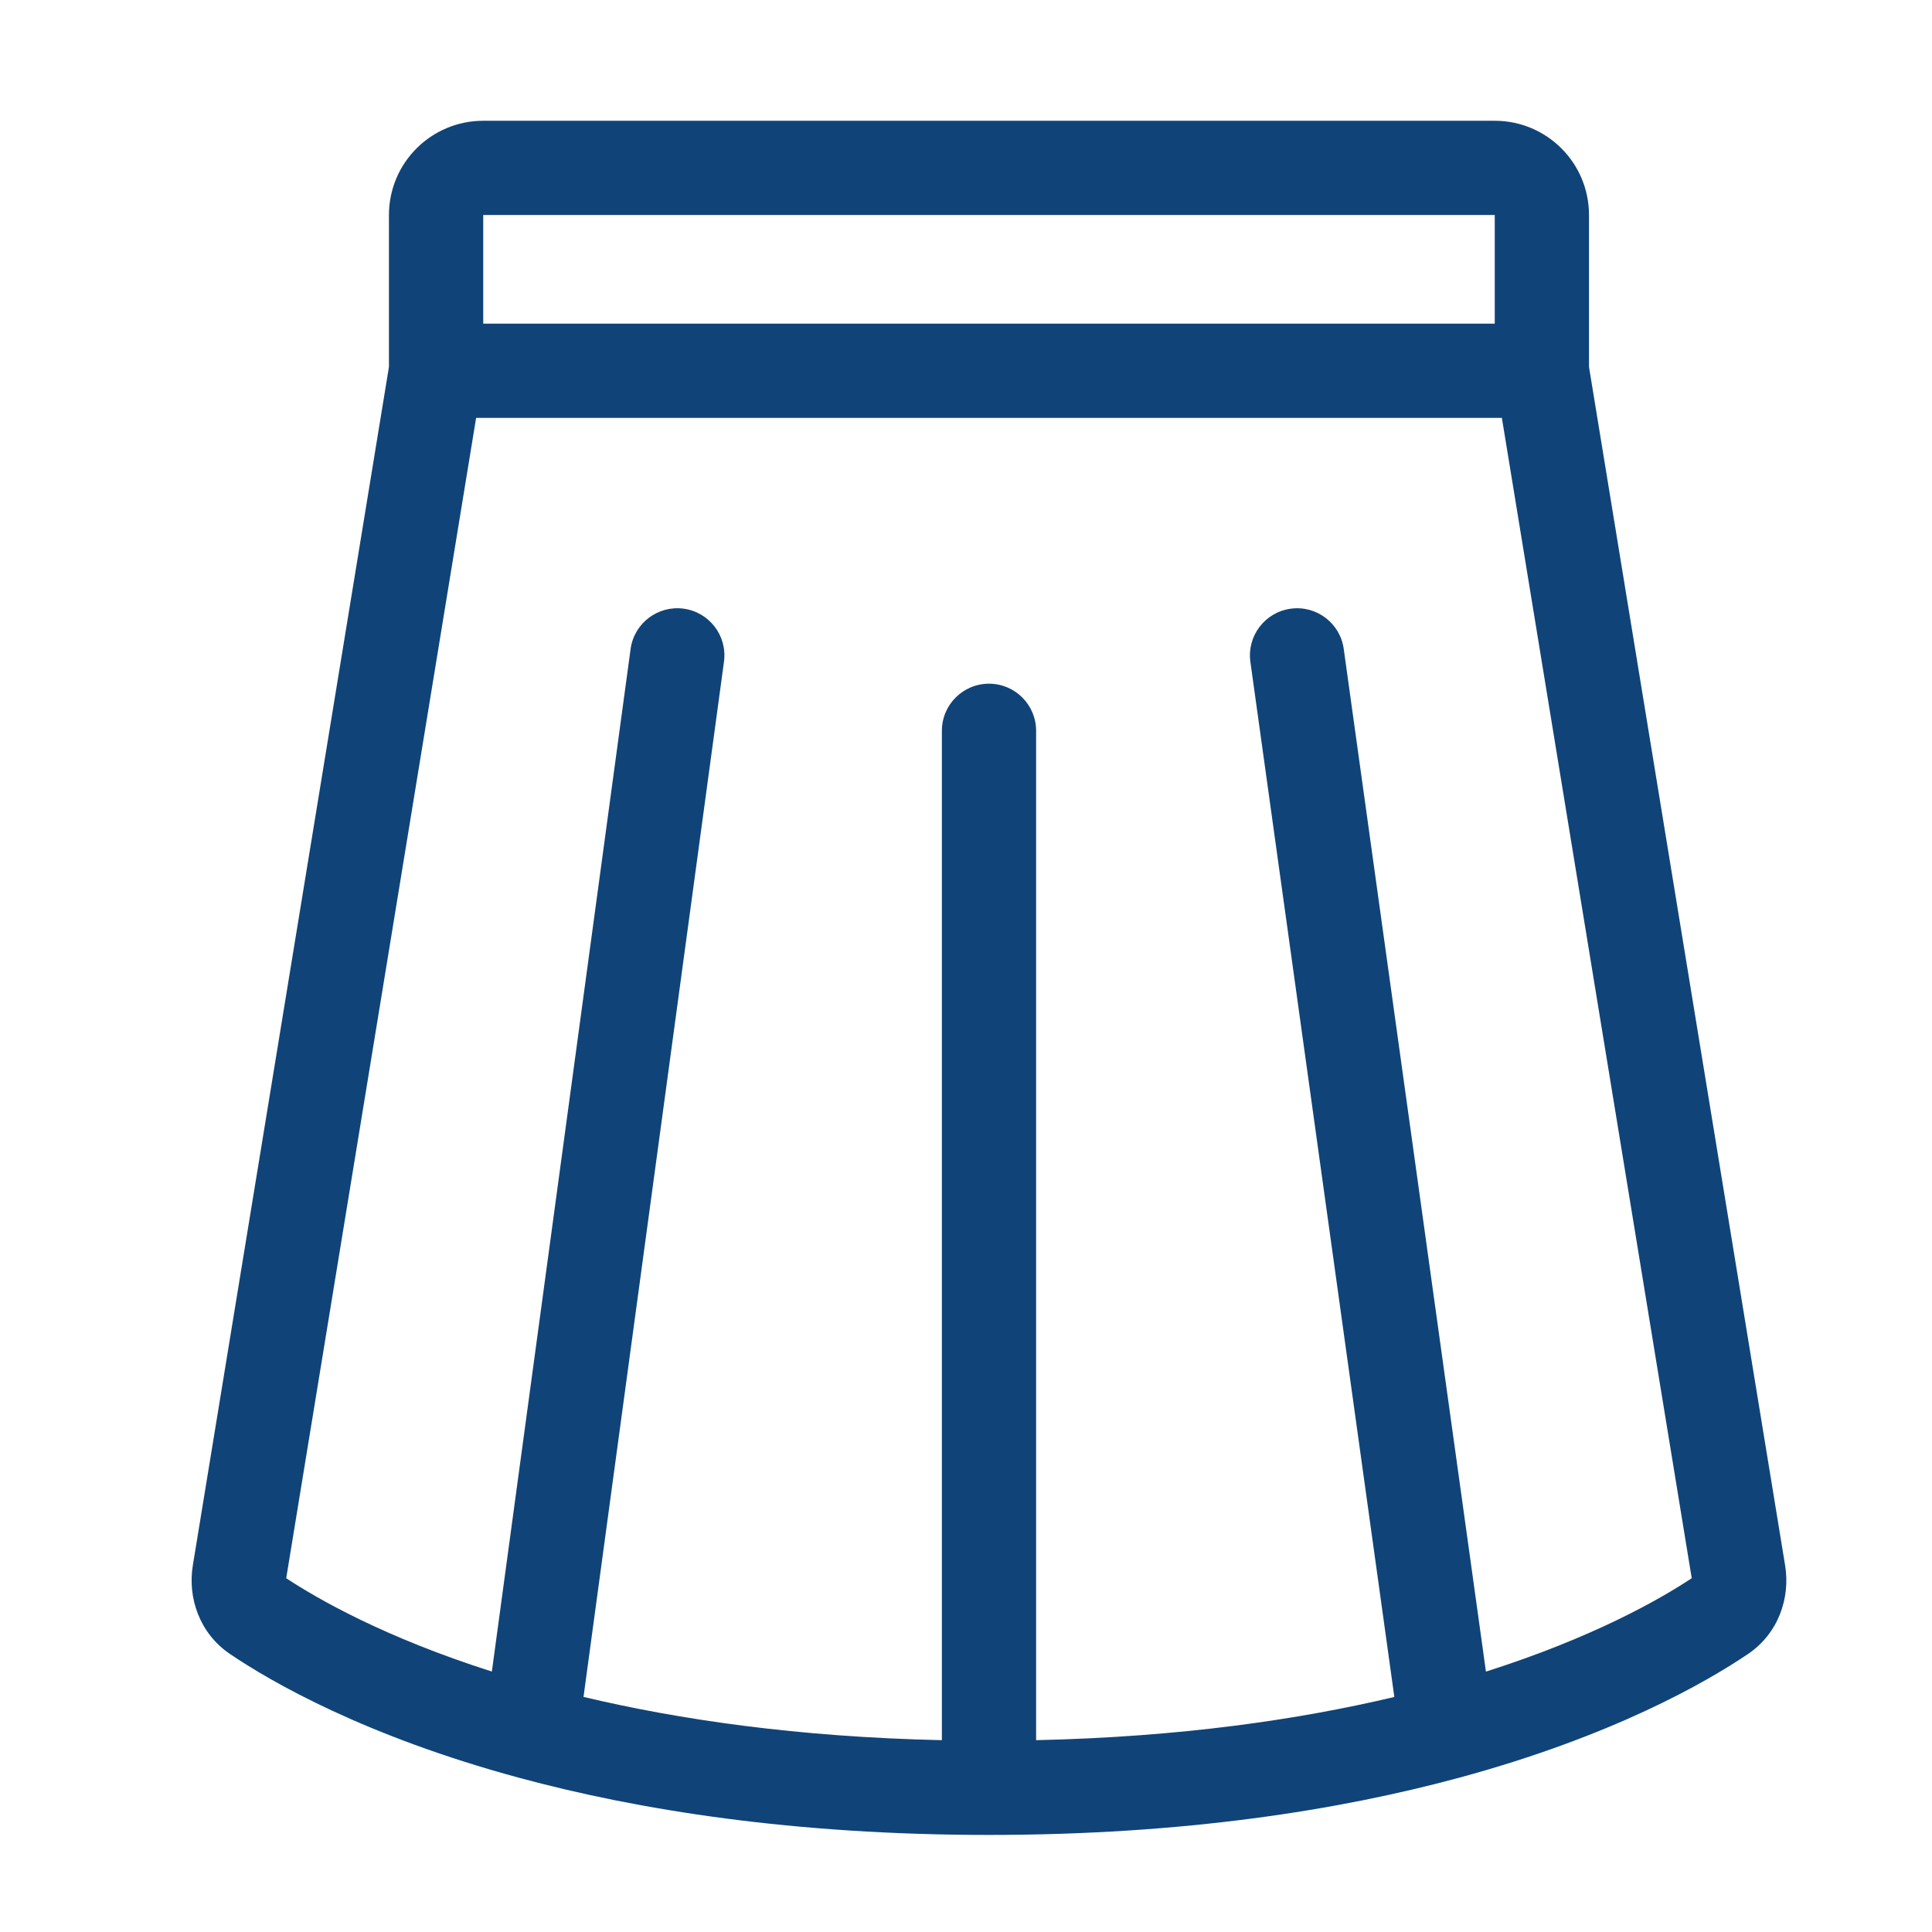 <svg width="41" height="41" viewBox="0 0 41 41" fill="none" xmlns="http://www.w3.org/2000/svg">
<rect x="0.988" y="0.751" width="40" height="40" fill="none"/>
<path fill-rule="evenodd" clip-rule="evenodd" d="M31.721 2.563C32.826 2.563 33.721 3.458 33.721 4.563V7.786L37.883 33.221C37.996 33.907 37.743 34.663 37.093 35.102C36.207 35.7 34.227 36.842 30.965 37.726C28.432 38.412 25.135 38.94 20.988 38.94C16.84 38.94 13.543 38.412 11.011 37.726C7.749 36.842 5.768 35.7 4.883 35.102C4.233 34.663 3.98 33.907 4.092 33.221L8.254 7.786V4.563C8.254 3.458 9.15 2.563 10.255 2.563L31.721 2.563ZM10.104 8.868L6.074 33.492C6.734 33.928 8.151 34.744 10.438 35.473L13.382 13.774C13.456 13.226 13.96 12.843 14.508 12.917C15.055 12.991 15.438 13.495 15.364 14.042L12.383 36.011C14.409 36.493 16.928 36.862 19.988 36.929V15.509C19.988 14.957 20.436 14.509 20.988 14.509C21.54 14.509 21.988 14.957 21.988 15.509V36.929C25.046 36.862 27.565 36.493 29.59 36.012L26.535 14.046C26.459 13.499 26.841 12.994 27.388 12.918C27.935 12.841 28.44 13.223 28.516 13.77L31.534 35.474C33.824 34.745 35.242 33.929 35.901 33.492L31.872 8.868L10.104 8.868ZM31.721 6.868V4.563L10.255 4.563V6.868L31.721 6.868Z" fill="#104478"/>
</svg>
